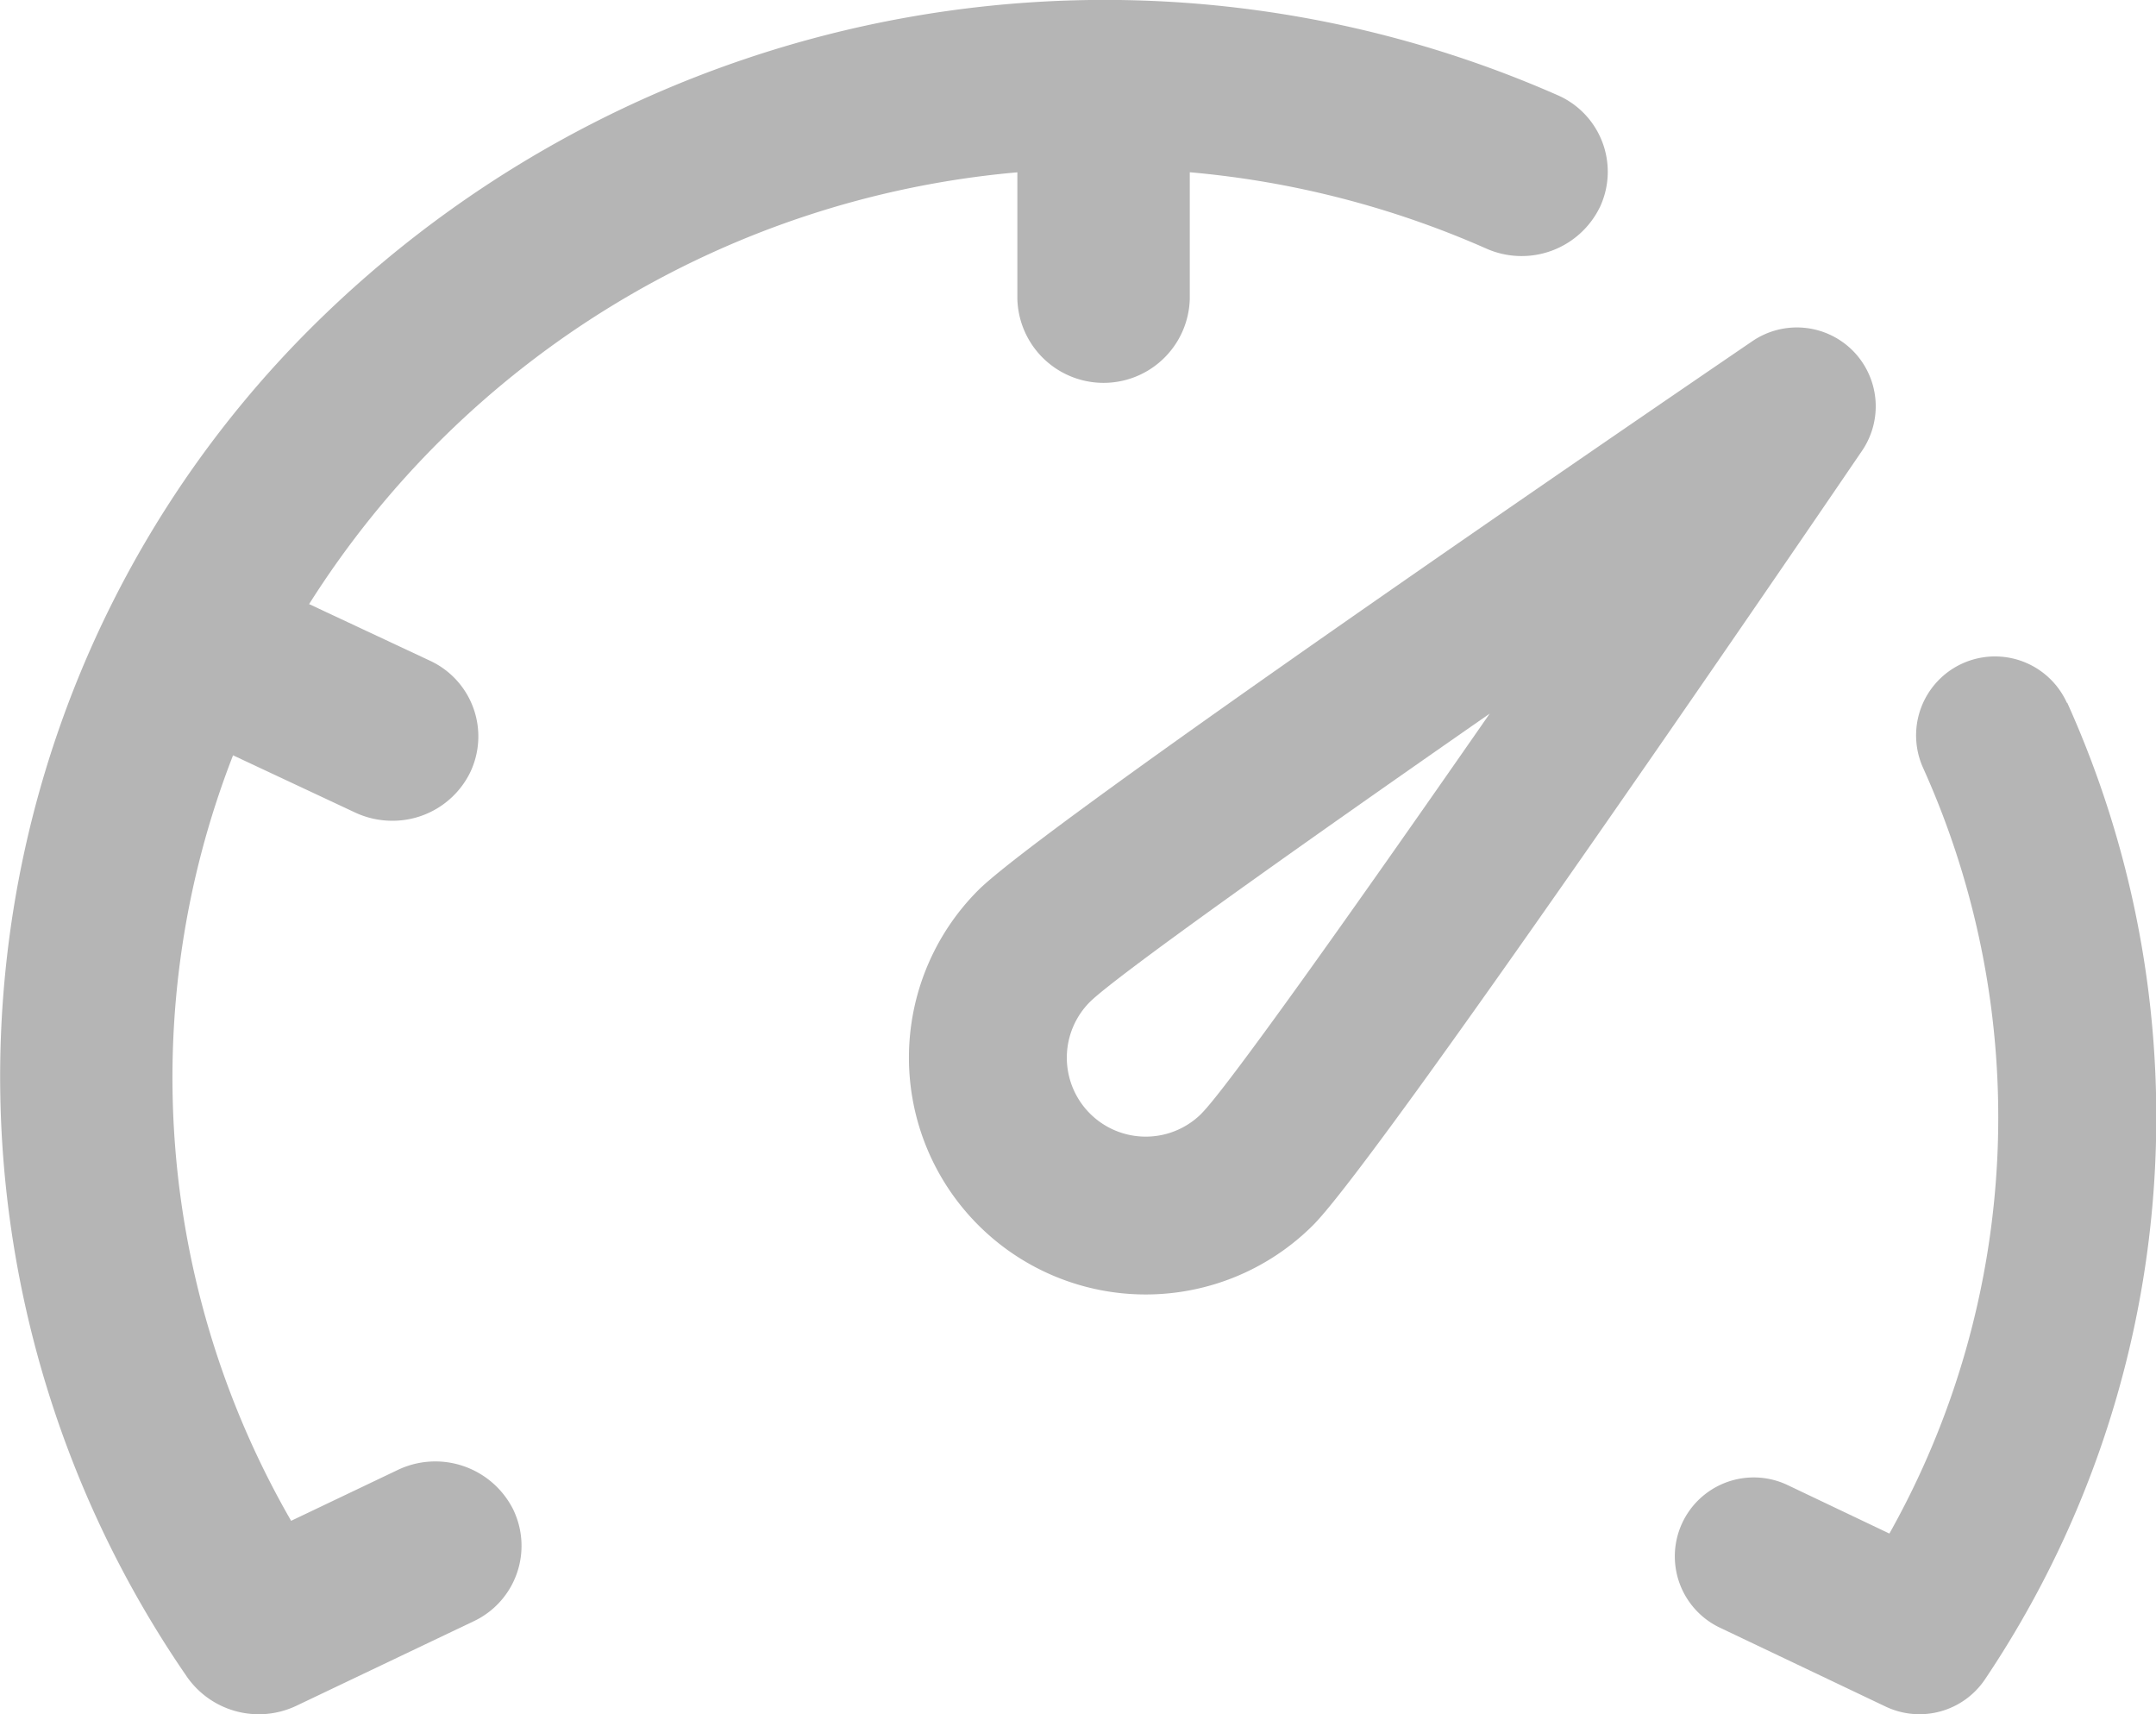 <svg xmlns="http://www.w3.org/2000/svg" width="32" height="25.438" viewBox="0 0 32 25.438"><g id="svgexport-6_39_" data-name="svgexport-6 (39)" transform="translate(0)"><g id="Group_4666" data-name="Group 4666" transform="translate(0 0)"><g id="Group_4665" data-name="Group 4665"><g id="Group_4664" data-name="Group 4664"><path id="Path_3111" data-name="Path 3111" d="M210.034,123.841a1.172,1.172,0,0,0-1.488-.14c-1.753,1.195-10.545,7.2-11.49,8.147a3.514,3.514,0,0,0,4.97,4.97c.945-.945,6.953-9.737,8.147-11.49A1.172,1.172,0,0,0,210.034,123.841Zm-9.664,11.321a1.171,1.171,0,0,1-1.657-1.656c.367-.363,2.863-2.143,5.934-4.278C202.512,132.3,200.732,134.8,200.369,135.162Z" transform="translate(-182.536 -118.639)" fill="#b5b5b5"></path><path id="Path_3112" data-name="Path 3112" d="M5.9,74.313l-1.579.753a13.161,13.161,0,0,1-.862-11.359l1.81.848a1.3,1.3,0,0,0,.552.123,1.282,1.282,0,0,0,1.154-.71,1.238,1.238,0,0,0-.6-1.668l-1.787-.837A13.873,13.873,0,0,1,15.1,55.056v1.88a1.28,1.28,0,0,0,2.559,0V55.055a13.913,13.913,0,0,1,4.4,1.132,1.292,1.292,0,0,0,1.692-.625,1.239,1.239,0,0,0-.64-1.654A16.689,16.689,0,0,0,4.8,57.185a15.685,15.685,0,0,0-2.022,20.2A1.3,1.3,0,0,0,4.4,77.81l2.623-1.25a1.237,1.237,0,0,0,.589-1.672A1.293,1.293,0,0,0,5.9,74.313Z" transform="translate(0 -52.499)" fill="#b5b5b5"></path><path id="Path_3113" data-name="Path 3113" d="M395.819,192.184a1.171,1.171,0,1,0-2.135.964,12.61,12.61,0,0,1-.5,11.362l-1.51-.719a1.171,1.171,0,0,0-1.007,2.115l2.46,1.171a1.171,1.171,0,0,0,1.478-.407,14.959,14.959,0,0,0,1.219-14.487Z" transform="translate(-365.141 -181.754)" fill="#b5b5b5"></path></g></g></g></g></svg>